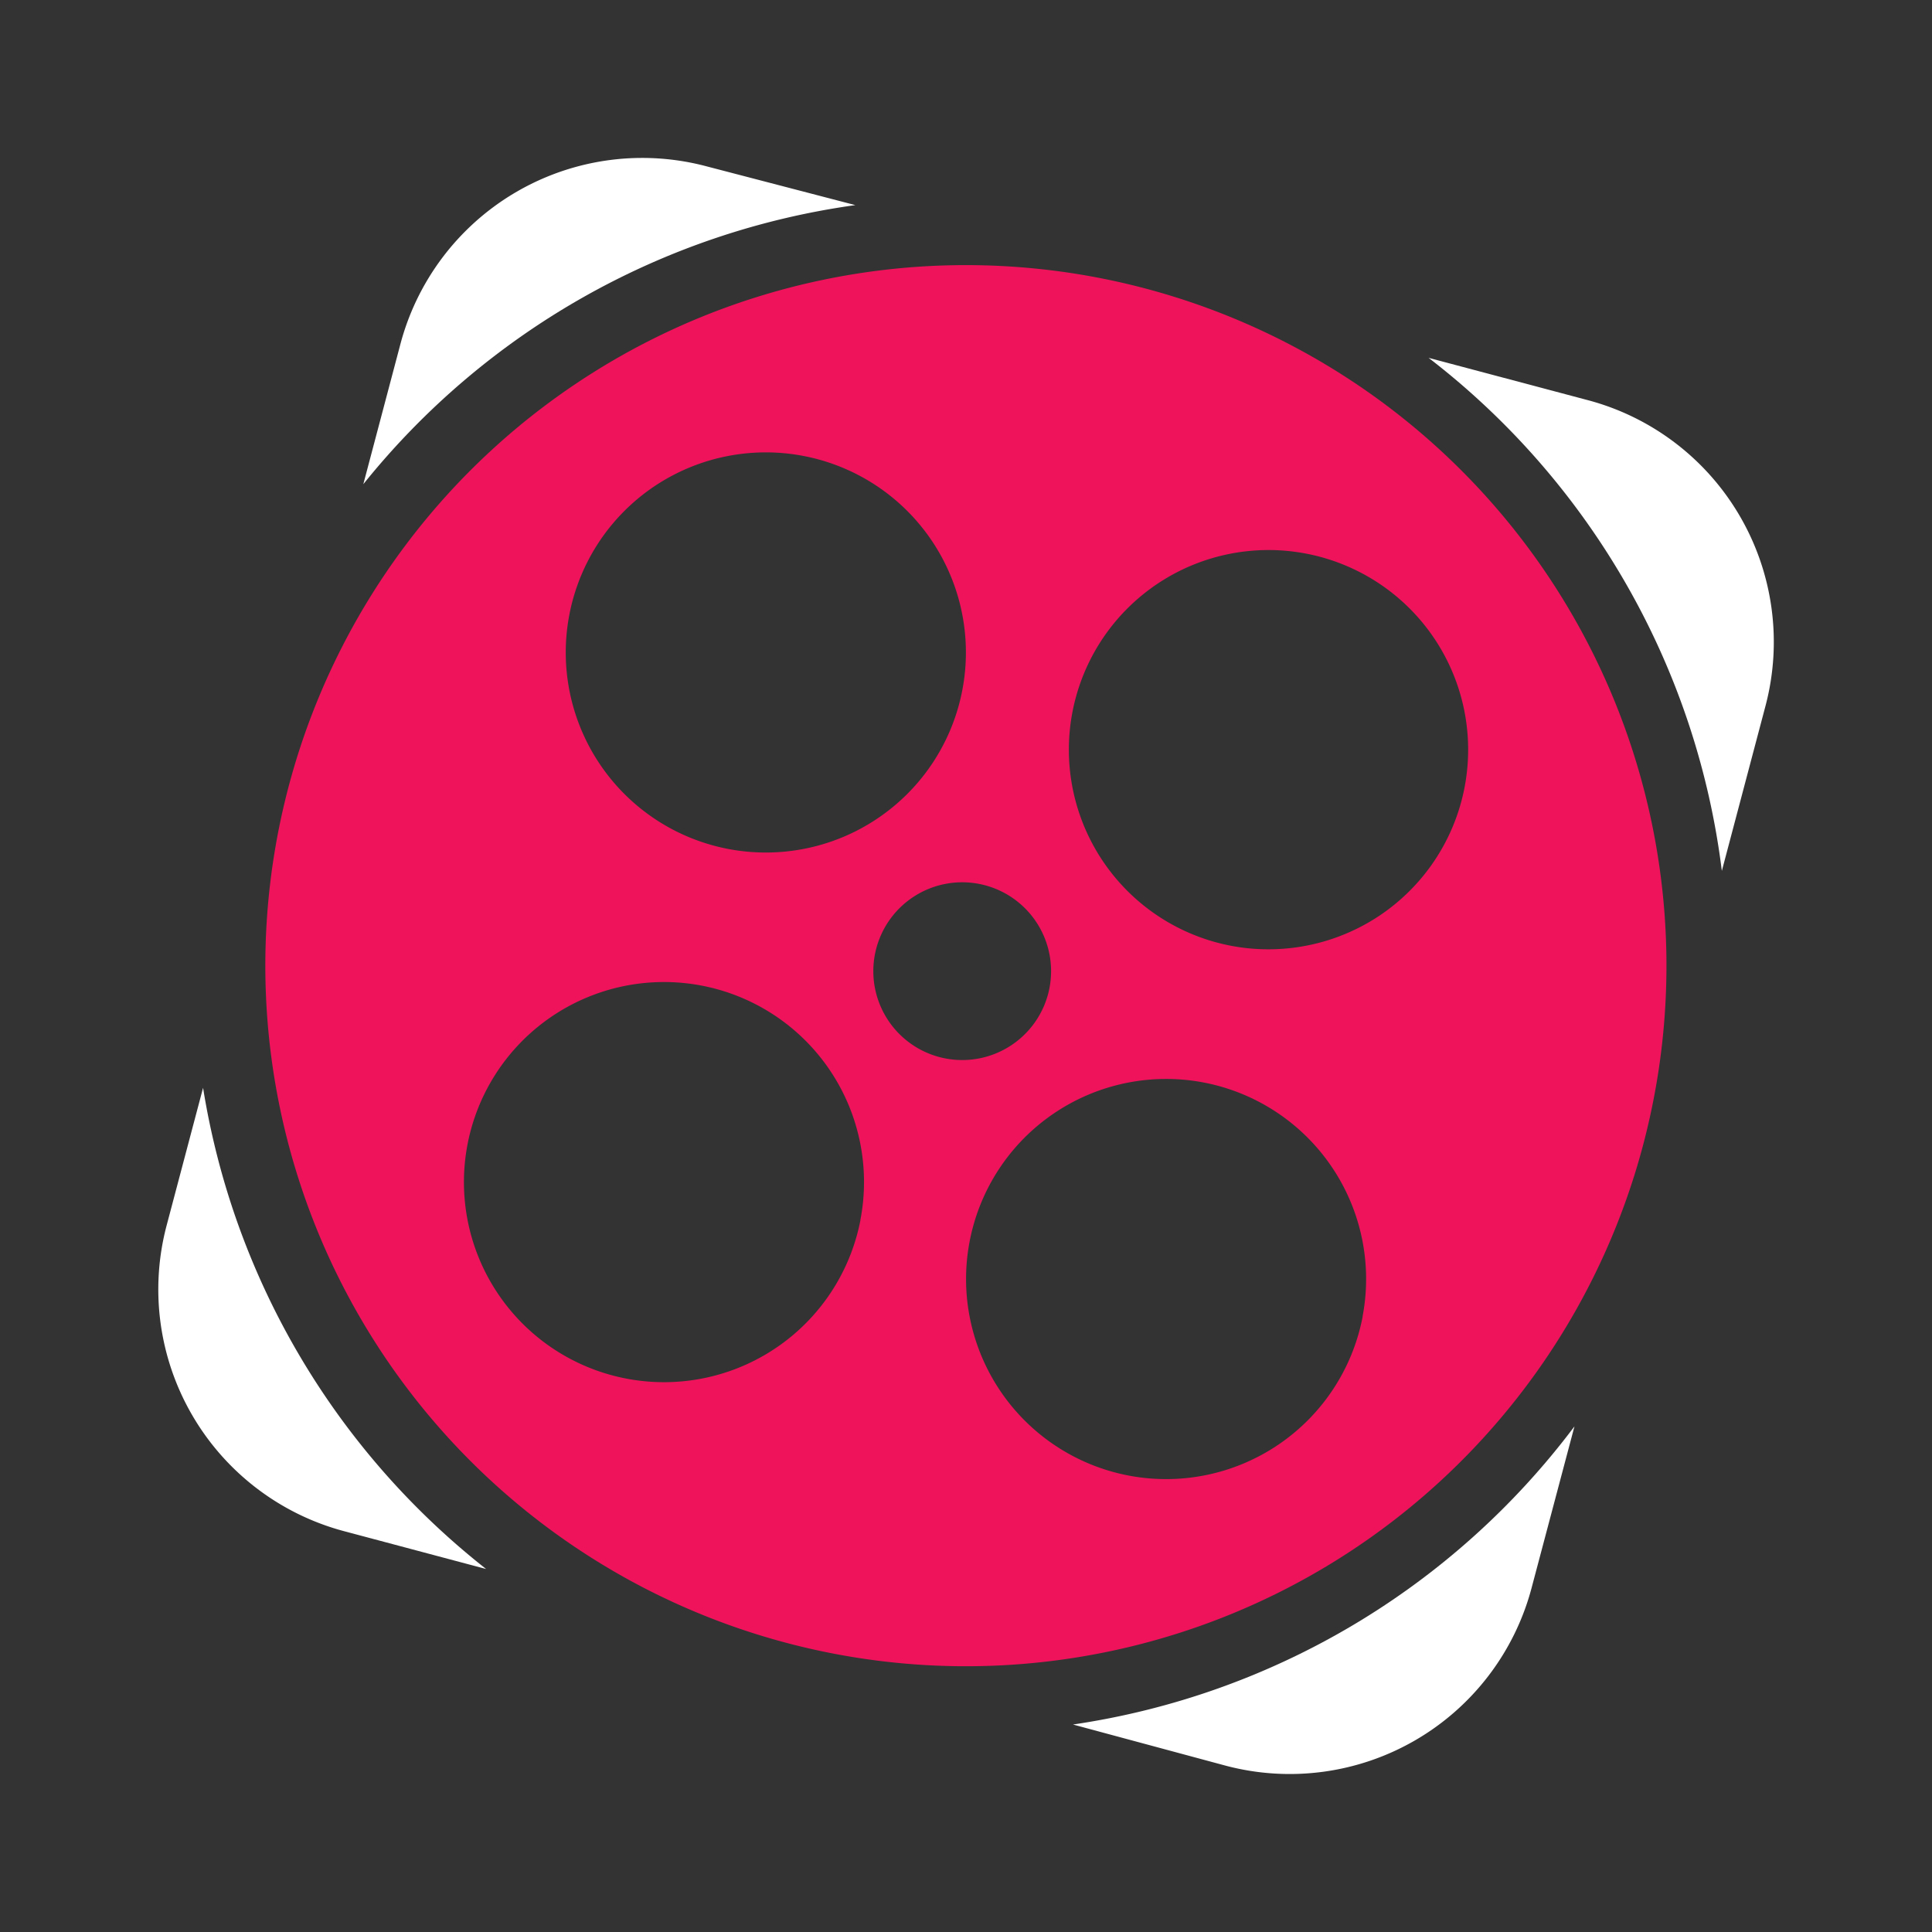 <svg xmlns="http://www.w3.org/2000/svg" width="18" height="18" viewBox="0 0 18 18">
    <rect x="0" y="0" width="18" height="18" fill="#333333" stroke="none"/>
    <defs>
        <clipPath id="ye8p0mnmaa">
            <path data-name="Rectangle 3994" transform="translate(-7895 -8518)" style="stroke:#707070;fill:#fff" d="M0 0h18v18H0z"/>
        </clipPath>
    </defs>
    <g data-name="Mask Group 1837" transform="translate(7895 8518)" style="clip-path:url(#ye8p0mnmaa)">
        <g data-name="Layer 2">
            <path data-name="Path 925" d="M13.264.443 11.879.082a2.331 2.331 0 0 0-2.853 1.654L8.68 3.043a7.138 7.138 0 0 1 4.584-2.6z" transform="translate(-7900.295 -8516.532)" style="fill:#fff"/>
            <path data-name="Path 926" d="m.421 39.33-.339 1.28a2.331 2.331 0 0 0 1.654 2.851l1.322.352A7.14 7.14 0 0 1 .421 39.33z" transform="translate(-7893.529 -8547.195)" style="fill:#fff"/>
            <path data-name="Path 927" d="M55.213 8.854 53.73 8.46a7.138 7.138 0 0 1 2.732 4.78l.408-1.542a2.331 2.331 0 0 0-1.657-2.844z" transform="translate(-7935.42 -8523.126)" style="fill:#fff"/>
            <path data-name="Path 928" d="m38.69 56.428 1.421.383a2.331 2.331 0 0 0 2.851-1.654l.4-1.507a7.142 7.142 0 0 1-4.673 2.778z" transform="translate(-7923.693 -8558.361)" style="fill:#fff"/>
            <path data-name="Path 929" d="M11.06 4.54a6.527 6.527 0 1 0 6.525 6.527A6.527 6.527 0 0 0 11.06 4.54zM7.363 7.8a1.864 1.864 0 1 1 1.478 2.179A1.864 1.864 0 0 1 7.363 7.8zm2.712 5.64a1.864 1.864 0 1 1-.285-1.4 1.864 1.864 0 0 1 .285 1.396zm.791-1.509a.828.828 0 1 1 .623-.128.828.828 0 0 1-.623.128zm3.888 2.408a1.864 1.864 0 1 1-1.478-2.183 1.864 1.864 0 0 1 1.478 2.178zM13.52 10.88a1.86 1.86 0 1 1 1.4-.285 1.864 1.864 0 0 1-1.4.285z" transform="translate(-7897.059 -8520.07)" style="fill:#ee135b"/>
        </g>
    </g>
</svg>

